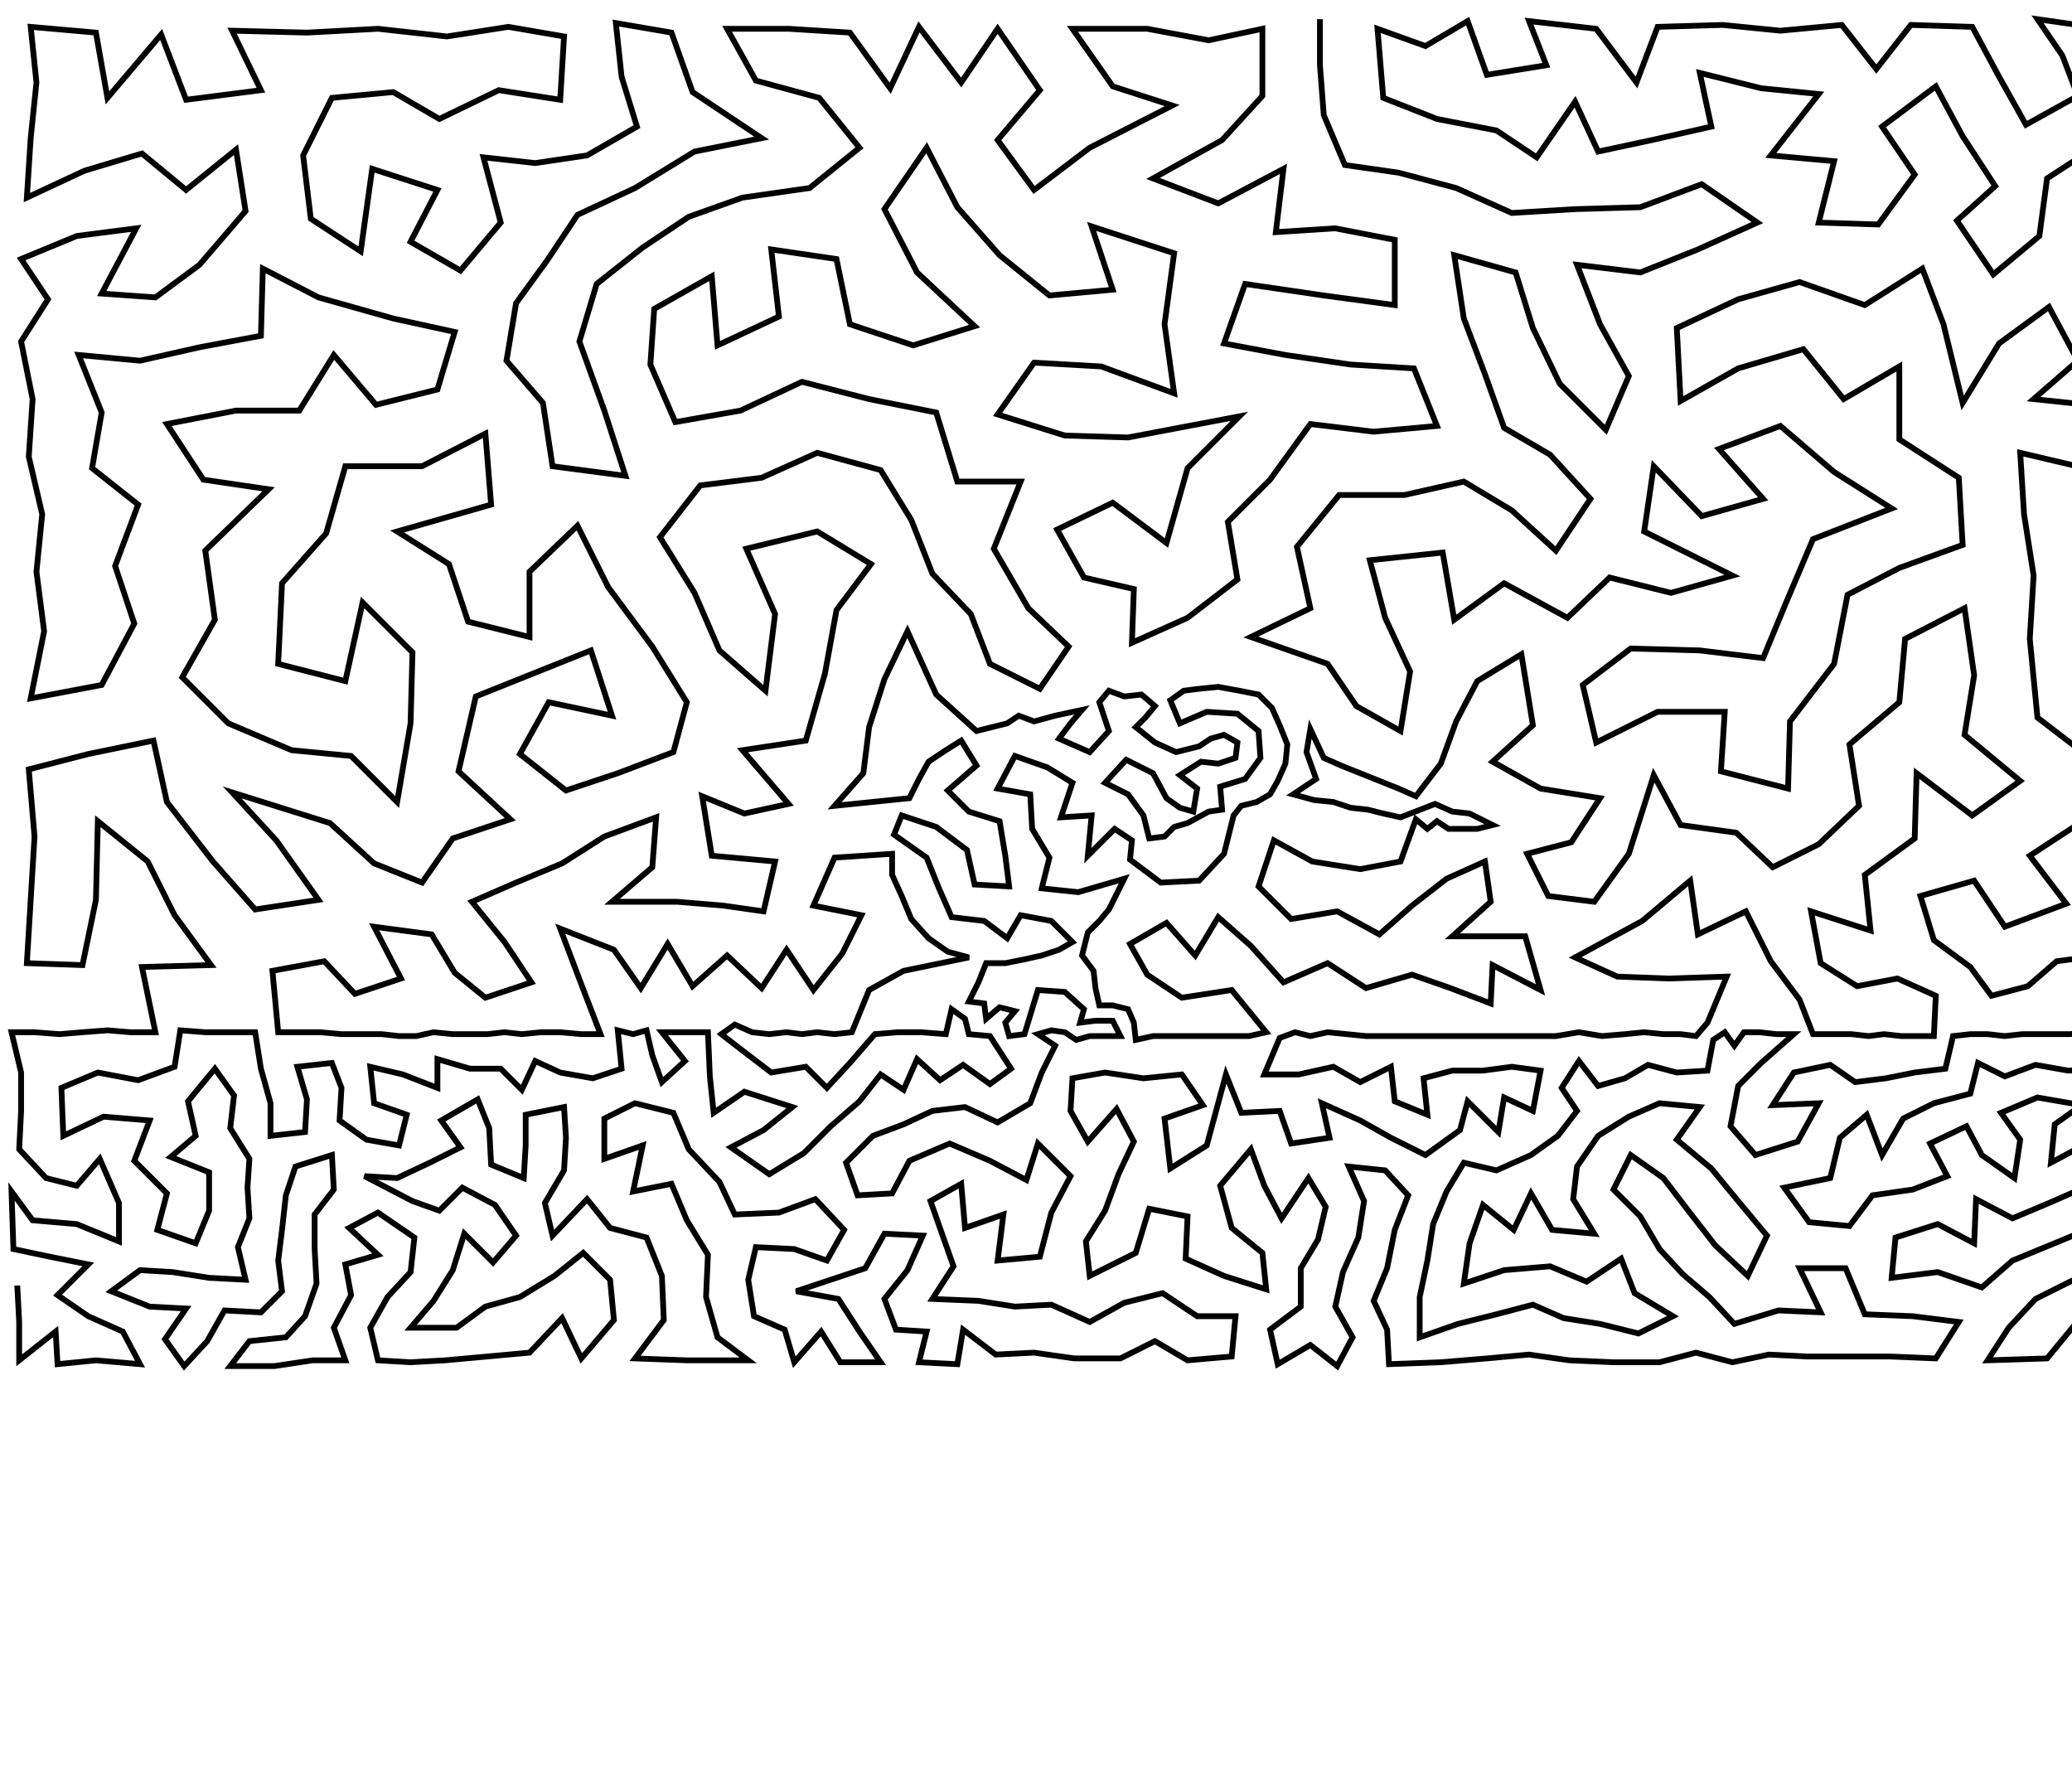 <?xml version="1.0" ?>
<!DOCTYPE svg PUBLIC "-//W3C//DTD SVG 1.1//EN" "http://www.w3.org/Graphics/SVG/1.1/DTD/svg11.dtd">
<svg width="1080" height="934" version="1.1" xmlns="http://www.w3.org/2000/svg">
<path d="M688 10 L 688 34 L 690 60 L 701 86 L 729 90 L 759 98 L 788 111 L 821 109 L 855 108 L 887 96 L 916 116 L 885 130 L 855 142 L 822 138 L 834 169 L 849 196 L 837 224 L 813 200 L 799 171 L 790 142 L 758 133 L 763 166 L 774 195 L 784 223 L 808 237 L 829 260 L 811 287 L 788 266 L 763 251 L 732 258 L 698 258 L 676 285 L 683 317 L 652 332 L 692 346 L 707 368 L 730 381 L 735 350 L 722 322 L 714 292 L 752 288 L 758 323 L 784 304 L 817 322 L 839 301 L 871 309 L 903 300 L 857 277 L 862 243 L 887 269 L 919 260 L 896 234 L 928 222 L 956 246 L 986 265 L 945 281 L 931 314 L 919 343 L 886 339 L 850 338 L 825 357 L 832 387 L 864 371 L 899 371 L 897 402 L 932 411 L 933 376 L 956 346 L 963 310 L 990 296 L 1023 284 L 1021 249 L 990 229 L 990 191 L 961 208 L 940 182 L 906 192 L 876 209 L 874 171 L 906 156 L 938 147 L 972 159 L 1002 140 L 1013 169 L 1023 210 L 1042 179 L 1068 160 L 1083 188 L 1060 208 L 1098 212 L 1123 229 L 1087 244 L 1053 236 L 1055 268 L 1060 300 L 1058 333 L 1062 374 L 1092 397 L 1113 370 L 1138 393 L 1121 422 L 1141 451 L 1154 479 L 1161 423 L 1173 385 L 1187 349 L 1207 316 L 1209 283 L 1224 248 L 1189 246 L 1168 281 L 1166 317 L 1130 298 L 1125 335 L 1151 356 L 1086 351 L 1095 316 L 1091 281 L 1120 265 L 1150 253 L 1160 224 L 1146 198 L 1122 184 L 1100 163 L 1092 136 L 1096 106 L 1090 78 L 1067 93 L 1063 123 L 1039 143 L 1020 115 L 1040 97 L 1023 71 L 1009 45 L 981 66 L 998 91 L 979 117 L 948 116 L 956 84 L 923 81 L 948 49 L 918 46 L 886 38 L 892 66 L 861 73 L 833 79 L 821 53 L 801 82 L 780 68 L 749 62 L 721 51 L 718 15 L 743 24 L 765 11 L 775 39 L 806 34 L 797 11 L 832 15 L 853 43 L 864 14 L 898 13 L 928 16 L 960 13 L 978 36 L 996 13 L 1028 14 L 1042 40 L 1056 65 L 1083 50 L 1075 29 L 1062 10 L 1104 16 L 1136 15 L 1131 47 L 1108 55 L 1123 84 L 1153 89 L 1159 51 L 1185 73 L 1194 41 L 1167 17 L 1199 12 L 1228 20 L 1255 20 L 1222 58 L 1253 62 L 1251 101 L 1216 92 L 1183 109 L 1156 129 L 1125 117 L 1130 149 L 1163 168 L 1189 145 L 1219 130 L 1251 142 L 1209 172 L 1186 203 L 1220 210 L 1249 180 L 1254 224 L 1251 272 L 1249 314 L 1224 347 L 1253 358 L 1252 397 L 1255 439 L 1227 420 L 1214 382 L 1194 411 L 1198 442 L 1176 458 L 1187 485 L 1216 481 L 1226 456 L 1252 476 L 1255 506 L 1229 506 L 1204 509 L 1184 517 L 1166 503 L 1151 520 L 1137 501 L 1119 479 L 1105 454 L 1084 429 L 1058 446 L 1077 471 L 1045 483 L 1029 459 L 1001 467 L 1008 490 L 1027 504 L 1038 519 L 1057 514 L 1072 501 L 1095 498 L 1114 512 L 1118 538 L 1126 540 L 1134 537 L 1143 539 L 1151 539 L 1160 540 L 1168 539 L 1176 539 L 1183 540 L 1191 540 L 1199 538 L 1207 540 L 1215 538 L 1224 538 L 1233 540 L 1238 532 L 1243 540 L 1251 537 L 1258 539 L 1265 537 L 1261 553 L 1246 556 L 1260 567 L 1260 582 L 1258 597 L 1261 613 L 1258 630 L 1257 647 L 1256 667 L 1256 688 L 1256 708 L 1233 705 L 1212 708 L 1212 686 L 1234 679 L 1215 664 L 1235 654 L 1236 633 L 1219 620 L 1216 639 L 1199 649 L 1187 633 L 1199 622 L 1206 605 L 1215 591 L 1227 604 L 1243 613 L 1241 592 L 1244 574 L 1226 579 L 1231 561 L 1217 553 L 1212 566 L 1194 559 L 1174 555 L 1173 570 L 1186 578 L 1203 579 L 1193 594 L 1184 606 L 1173 590 L 1159 583 L 1155 568 L 1153 555 L 1135 550 L 1135 563 L 1140 578 L 1130 593 L 1147 593 L 1161 603 L 1156 621 L 1174 617 L 1171 631 L 1162 643 L 1147 638 L 1137 652 L 1133 670 L 1150 677 L 1156 659 L 1172 672 L 1178 653 L 1194 670 L 1188 690 L 1191 709 L 1171 708 L 1165 691 L 1150 710 L 1141 693 L 1124 709 L 1120 689 L 1115 667 L 1100 681 L 1098 707 L 1081 691 L 1067 708 L 1036 709 L 1047 692 L 1061 677 L 1081 667 L 1099 656 L 1118 648 L 1083 643 L 1066 650 L 1049 657 L 1033 671 L 1010 663 L 986 666 L 988 645 L 1010 638 L 1029 648 L 1030 625 L 1049 635 L 1068 627 L 1084 620 L 1099 612 L 1099 634 L 1113 626 L 1128 634 L 1139 624 L 1143 608 L 1127 612 L 1114 606 L 1084 598 L 1069 606 L 1071 586 L 1085 576 L 1062 572 L 1043 580 L 1053 594 L 1050 614 L 1033 602 L 1025 587 L 1006 596 L 1015 613 L 997 620 L 976 623 L 964 639 L 943 637 L 930 619 L 954 614 L 959 593 L 973 581 L 981 602 L 992 583 L 1008 575 L 1027 570 L 1031 554 L 1045 561 L 1061 555 L 1078 558 L 1097 557 L 1103 574 L 1099 592 L 1115 589 L 1121 574 L 1116 557 L 1111 540 L 1103 538 L 1095 538 L 1087 538 L 1079 539 L 1071 539 L 1063 539 L 1054 539 L 1045 540 L 1036 539 L 1027 539 L 1018 540 L 1014 557 L 998 559 L 983 562 L 967 564 L 954 555 L 935 559 L 924 576 L 948 575 L 937 595 L 915 602 L 902 587 L 906 566 L 918 554 L 935 539 L 926 539 L 917 538 L 909 538 L 904 545 L 899 538 L 893 542 L 890 558 L 874 559 L 859 555 L 847 562 L 833 566 L 823 553 L 814 567 L 822 579 L 812 592 L 798 602 L 780 610 L 763 606 L 754 621 L 747 638 L 744 657 L 740 676 L 740 697 L 760 690 L 780 685 L 799 680 L 815 687 L 834 690 L 854 695 L 872 686 L 852 674 L 845 656 L 827 668 L 808 660 L 784 662 L 763 669 L 766 648 L 773 628 L 789 641 L 798 622 L 809 641 L 831 643 L 820 625 L 822 608 L 833 592 L 849 582 L 865 575 L 886 577 L 874 594 L 892 609 L 906 626 L 921 644 L 911 665 L 894 649 L 880 631 L 867 614 L 850 602 L 841 620 L 855 634 L 865 651 L 877 664 L 891 676 L 904 690 L 927 683 L 949 684 L 938 661 L 962 661 L 972 685 L 997 686 L 1021 689 L 1009 708 L 985 707 L 963 707 L 942 707 L 922 706 L 903 710 L 884 705 L 865 710 L 841 710 L 818 709 L 797 706 L 775 708 L 751 710 L 724 711 L 723 693 L 716 678 L 723 661 L 727 641 L 734 623 L 722 610 L 703 608 L 711 626 L 708 645 L 700 663 L 696 681 L 705 697 L 697 712 L 683 701 L 666 711 L 662 693 L 678 681 L 678 661 L 687 646 L 691 629 L 682 614 L 668 635 L 659 618 L 652 599 L 636 618 L 642 640 L 658 653 L 660 672 L 638 665 L 618 656 L 619 634 L 599 630 L 592 653 L 568 665 L 566 647 L 576 631 L 583 612 L 591 595 L 582 578 L 567 595 L 558 579 L 559 562 L 576 559 L 596 562 L 616 560 L 627 576 L 607 583 L 610 609 L 629 597 L 639 560 L 647 580 L 667 579 L 673 596 L 693 593 L 689 575 L 709 584 L 725 593 L 743 602 L 761 589 L 765 574 L 781 590 L 784 572 L 799 579 L 803 558 L 788 556 L 773 558 L 757 558 L 742 562 L 744 581 L 727 574 L 725 556 L 709 564 L 695 556 L 677 560 L 659 560 L 667 541 L 675 538 L 683 540 L 692 538 L 702 539 L 712 540 L 722 540 L 731 540 L 740 540 L 747 540 L 755 540 L 762 540 L 770 540 L 779 540 L 789 540 L 800 540 L 811 540 L 823 538 L 835 540 L 847 539 L 857 538 L 867 539 L 876 539 L 884 540 L 890 533 L 900 509 L 870 510 L 843 509 L 821 499 L 856 480 L 881 459 L 885 487 L 910 475 L 923 501 L 938 521 L 945 539 L 955 539 L 965 539 L 974 540 L 982 539 L 991 540 L 999 540 L 1008 540 L 1009 519 L 989 510 L 968 514 L 949 502 L 944 475 L 975 485 L 972 456 L 998 437 L 999 403 L 1028 425 L 1053 407 L 1024 383 L 1029 352 L 1024 317 L 993 333 L 990 366 L 964 388 L 969 420 L 948 440 L 924 452 L 905 434 L 876 430 L 862 404 L 849 445 L 831 470 L 807 467 L 796 445 L 819 439 L 834 416 L 803 411 L 778 397 L 799 378 L 793 341 L 770 355 L 759 376 L 751 398 L 738 415 L 729 411 L 719 407 L 709 403 L 699 399 L 690 395 L 683 380 L 681 392 L 686 406 L 674 414 L 685 417 L 695 418 L 704 421 L 713 422 L 721 424 L 730 426 L 748 419 L 757 423 L 766 424 L 778 430 L 770 432 L 762 432 L 755 432 L 749 428 L 744 432 L 738 427 L 730 449 L 709 453 L 684 449 L 664 438 L 656 462 L 673 479 L 697 475 L 719 487 L 736 472 L 754 458 L 774 449 L 777 470 L 757 488 L 795 488 L 803 516 L 778 503 L 777 523 L 756 515 L 736 508 L 712 515 L 692 502 L 669 512 L 652 493 L 635 478 L 623 498 L 608 481 L 589 492 L 598 508 L 616 520 L 642 516 L 660 538 L 651 540 L 641 540 L 631 540 L 621 540 L 610 540 L 601 540 L 592 542 L 591 533 L 588 526 L 580 524 L 573 524 L 571 515 L 570 506 L 564 498 L 567 486 L 573 480 L 578 474 L 582 466 L 586 458 L 562 465 L 543 463 L 547 447 L 538 432 L 537 414 L 520 411 L 529 394 L 546 400 L 559 408 L 553 426 L 569 425 L 567 446 L 581 432 L 590 438 L 589 448 L 605 460 L 625 459 L 638 445 L 643 425 L 647 420 L 655 418 L 662 414 L 666 407 L 670 398 L 671 388 L 667 378 L 663 369 L 656 362 L 646 360 L 635 358 L 625 359 L 617 360 L 610 365 L 615 377 L 629 371 L 645 372 L 656 381 L 657 395 L 649 406 L 636 410 L 637 422 L 630 423 L 619 429 L 612 431 L 607 436 L 599 437 L 596 425 L 588 414 L 576 408 L 587 396 L 601 403 L 608 416 L 615 421 L 622 423 L 624 411 L 615 404 L 626 397 L 635 398 L 644 395 L 645 387 L 638 383 L 631 385 L 625 389 L 613 392 L 602 387 L 592 379 L 597 374 L 602 368 L 595 362 L 586 363 L 578 360 L 573 366 L 578 381 L 568 392 L 552 385 L 558 377 L 564 370 L 550 373 L 539 376 L 531 373 L 525 377 L 517 379 L 509 381 L 488 362 L 473 329 L 461 354 L 453 379 L 450 403 L 435 420 L 474 416 L 479 406 L 484 397 L 493 391 L 501 386 L 509 399 L 494 412 L 505 423 L 521 428 L 524 446 L 526 462 L 508 461 L 504 443 L 488 431 L 470 425 L 466 435 L 483 447 L 489 462 L 496 478 L 513 480 L 525 489 L 532 477 L 548 480 L 559 491 L 552 495 L 543 498 L 534 500 L 524 502 L 514 502 L 510 512 L 505 522 L 513 523 L 514 531 L 521 525 L 529 527 L 524 533 L 526 540 L 534 539 L 541 516 L 555 517 L 565 526 L 563 533 L 571 532 L 580 532 L 584 540 L 576 540 L 568 540 L 561 542 L 555 538 L 548 537 L 541 539 L 550 545 L 543 559 L 537 575 L 520 585 L 503 577 L 486 579 L 471 586 L 455 592 L 441 606 L 447 623 L 465 622 L 474 605 L 495 596 L 516 605 L 535 615 L 541 596 L 558 613 L 548 632 L 542 655 L 520 657 L 523 633 L 503 640 L 501 617 L 485 626 L 497 660 L 486 677 L 510 678 L 529 681 L 548 680 L 568 689 L 586 679 L 606 674 L 624 686 L 644 686 L 642 707 L 619 709 L 602 699 L 584 708 L 560 708 L 539 705 L 519 706 L 502 693 L 499 711 L 479 710 L 483 694 L 467 693 L 461 677 L 473 662 L 481 644 L 461 643 L 451 661 L 415 673 L 437 677 L 448 694 L 459 710 L 438 710 L 428 694 L 414 710 L 409 693 L 393 686 L 390 667 L 394 650 L 414 651 L 431 657 L 440 641 L 425 625 L 406 632 L 383 633 L 375 616 L 359 599 L 351 580 L 331 575 L 315 583 L 315 604 L 335 597 L 330 621 L 350 617 L 358 636 L 369 654 L 368 676 L 374 697 L 390 709 L 358 709 L 331 708 L 346 688 L 345 665 L 337 645 L 318 640 L 306 625 L 288 644 L 284 627 L 294 610 L 295 593 L 294 577 L 274 581 L 274 597 L 273 614 L 256 607 L 255 588 L 249 573 L 230 584 L 240 598 L 224 606 L 207 614 L 190 613 L 215 626 L 229 631 L 241 619 L 258 628 L 269 644 L 257 658 L 242 643 L 236 662 L 226 678 L 214 692 L 238 692 L 253 681 L 271 676 L 289 665 L 304 653 L 318 667 L 320 688 L 303 708 L 293 687 L 276 705 L 254 707 L 232 709 L 214 710 L 197 709 L 193 692 L 202 676 L 214 663 L 216 645 L 197 632 L 182 640 L 197 654 L 180 659 L 183 675 L 174 692 L 180 709 L 163 709 L 143 712 L 120 712 L 130 699 L 149 697 L 159 686 L 165 669 L 164 651 L 164 633 L 174 620 L 173 602 L 154 608 L 149 623 L 147 641 L 145 657 L 147 673 L 136 684 L 117 683 L 108 699 L 96 712 L 86 698 L 97 682 L 78 681 L 58 673 L 73 662 L 90 663 L 109 666 L 128 667 L 124 650 L 130 635 L 129 619 L 130 604 L 120 588 L 122 571 L 112 557 L 98 574 L 102 592 L 89 603 L 109 611 L 109 631 L 102 648 L 82 641 L 87 622 L 70 605 L 78 584 L 54 582 L 33 592 L 32 567 L 51 559 L 72 563 L 91 556 L 94 537 L 107 538 L 121 538 L 133 538 L 136 557 L 141 575 L 141 592 L 159 590 L 160 573 L 155 556 L 173 554 L 178 567 L 177 584 L 191 594 L 208 597 L 212 581 L 195 575 L 193 556 L 210 560 L 228 567 L 228 552 L 245 557 L 261 557 L 272 568 L 279 553 L 292 559 L 309 562 L 324 557 L 322 537 L 330 539 L 337 537 L 340 550 L 345 564 L 357 553 L 345 538 L 353 538 L 361 538 L 369 538 L 370 561 L 372 580 L 388 569 L 413 577 L 398 589 L 381 598 L 401 612 L 419 601 L 433 587 L 448 574 L 459 560 L 471 568 L 478 552 L 490 563 L 502 555 L 516 565 L 527 557 L 516 540 L 505 539 L 503 531 L 496 526 L 493 539 L 480 538 L 468 538 L 456 539 L 443 554 L 431 567 L 420 556 L 402 559 L 385 546 L 376 539 L 383 534 L 392 538 L 401 539 L 410 538 L 418 539 L 426 538 L 435 539 L 444 538 L 453 516 L 471 506 L 505 499 L 494 496 L 484 489 L 475 479 L 470 467 L 465 456 L 465 445 L 435 447 L 424 472 L 449 477 L 439 497 L 424 516 L 410 495 L 397 515 L 379 498 L 361 514 L 348 492 L 334 515 L 320 495 L 292 484 L 303 513 L 313 539 L 303 539 L 292 538 L 282 538 L 272 539 L 263 538 L 254 539 L 245 539 L 236 539 L 226 538 L 217 540 L 208 540 L 199 539 L 188 539 L 178 539 L 167 538 L 156 538 L 145 538 L 142 506 L 169 501 L 185 518 L 209 510 L 195 483 L 225 487 L 237 507 L 253 520 L 277 512 L 263 491 L 246 470 L 269 460 L 293 450 L 315 436 L 342 426 L 340 452 L 319 470 L 353 470 L 377 472 L 398 475 L 404 449 L 371 446 L 366 415 L 388 424 L 411 419 L 387 391 L 420 386 L 430 351 L 436 318 L 454 294 L 426 277 L 389 286 L 404 320 L 399 360 L 375 339 L 362 309 L 344 280 L 365 253 L 397 249 L 426 236 L 459 245 L 475 271 L 486 299 L 506 320 L 516 346 L 542 359 L 557 337 L 536 317 L 518 286 L 532 251 L 499 251 L 488 215 L 453 208 L 418 199 L 386 214 L 352 220 L 339 190 L 341 161 L 371 144 L 374 180 L 406 165 L 402 130 L 436 135 L 443 169 L 476 180 L 508 170 L 478 142 L 461 109 L 483 77 L 499 108 L 521 133 L 547 154 L 580 151 L 569 118 L 612 132 L 607 169 L 612 205 L 574 191 L 539 189 L 520 216 L 555 227 L 588 228 L 646 217 L 619 244 L 608 283 L 580 262 L 551 276 L 565 301 L 591 307 L 590 335 L 619 322 L 645 302 L 640 272 L 662 250 L 683 221 L 716 225 L 749 222 L 737 192 L 704 190 L 670 185 L 638 179 L 649 148 L 690 154 L 727 159 L 727 125 L 696 119 L 665 121 L 669 88 L 635 106 L 601 93 L 637 73 L 658 50 L 658 15 L 630 21 L 598 15 L 559 15 L 580 45 L 611 55 L 568 77 L 539 99 L 520 73 L 542 47 L 520 15 L 501 43 L 479 14 L 464 46 L 443 17 L 411 15 L 379 15 L 394 42 L 427 51 L 448 77 L 422 98 L 387 103 L 359 113 L 335 129 L 311 148 L 302 178 L 315 214 L 326 248 L 288 243 L 283 210 L 264 188 L 269 158 L 285 136 L 301 112 L 331 98 L 362 79 L 397 72 L 361 48 L 350 17 L 321 12 L 324 40 L 332 66 L 306 81 L 279 85 L 252 82 L 261 116 L 240 141 L 214 126 L 228 99 L 194 88 L 188 131 L 162 114 L 158 81 L 173 51 L 205 48 L 229 62 L 260 47 L 292 52 L 294 19 L 265 14 L 233 19 L 197 15 L 160 17 L 121 16 L 136 47 L 97 52 L 84 18 L 56 51 L 50 17 L 16 14 L 19 43 L 16 72 L 14 103 L 44 89 L 74 80 L 97 99 L 123 78 L 128 110 L 104 138 L 81 155 L 53 153 L 71 119 L 40 123 L 11 135 L 25 156 L 11 178 L 17 208 L 15 238 L 22 268 L 19 298 L 23 329 L 16 364 L 53 357 L 70 325 L 60 295 L 72 263 L 48 244 L 53 215 L 41 185 L 73 188 L 104 181 L 136 175 L 137 140 L 166 155 L 205 166 L 237 173 L 228 203 L 196 211 L 174 185 L 156 214 L 123 214 L 87 221 L 106 250 L 140 255 L 107 287 L 112 323 L 95 353 L 119 377 L 152 391 L 183 394 L 207 418 L 214 377 L 215 340 L 189 314 L 180 355 L 145 346 L 147 304 L 170 278 L 180 243 L 220 243 L 253 226 L 256 263 L 207 277 L 234 294 L 244 324 L 276 332 L 276 298 L 301 274 L 317 306 L 340 337 L 358 366 L 351 392 L 322 403 L 295 412 L 271 393 L 286 366 L 319 373 L 308 339 L 248 363 L 239 402 L 266 427 L 236 437 L 220 460 L 195 450 L 172 429 L 121 413 L 144 438 L 166 469 L 133 474 L 111 449 L 87 418 L 80 386 L 46 393 L 15 401 L 18 436 L 16 469 L 14 502 L 43 503 L 50 469 L 51 428 L 77 449 L 91 477 L 110 503 L 74 504 L 81 538 L 68 538 L 56 537 L 43 538 L 31 539 L 18 538 L 6 538 L 11 559 L 11 579 L 10 599 L 24 614 L 40 618 L 52 604 L 62 627 L 62 647 L 40 638 L 17 636 L 6 621 L 7 651 L 26 655 L 46 659 L 30 675 L 46 686 L 64 694 L 73 711 L 50 709 L 30 711 L 29 694 L 10 709 L 10 689 L 9 670 " stroke="black" stroke-width="3" fill="none"/> 
 </svg>